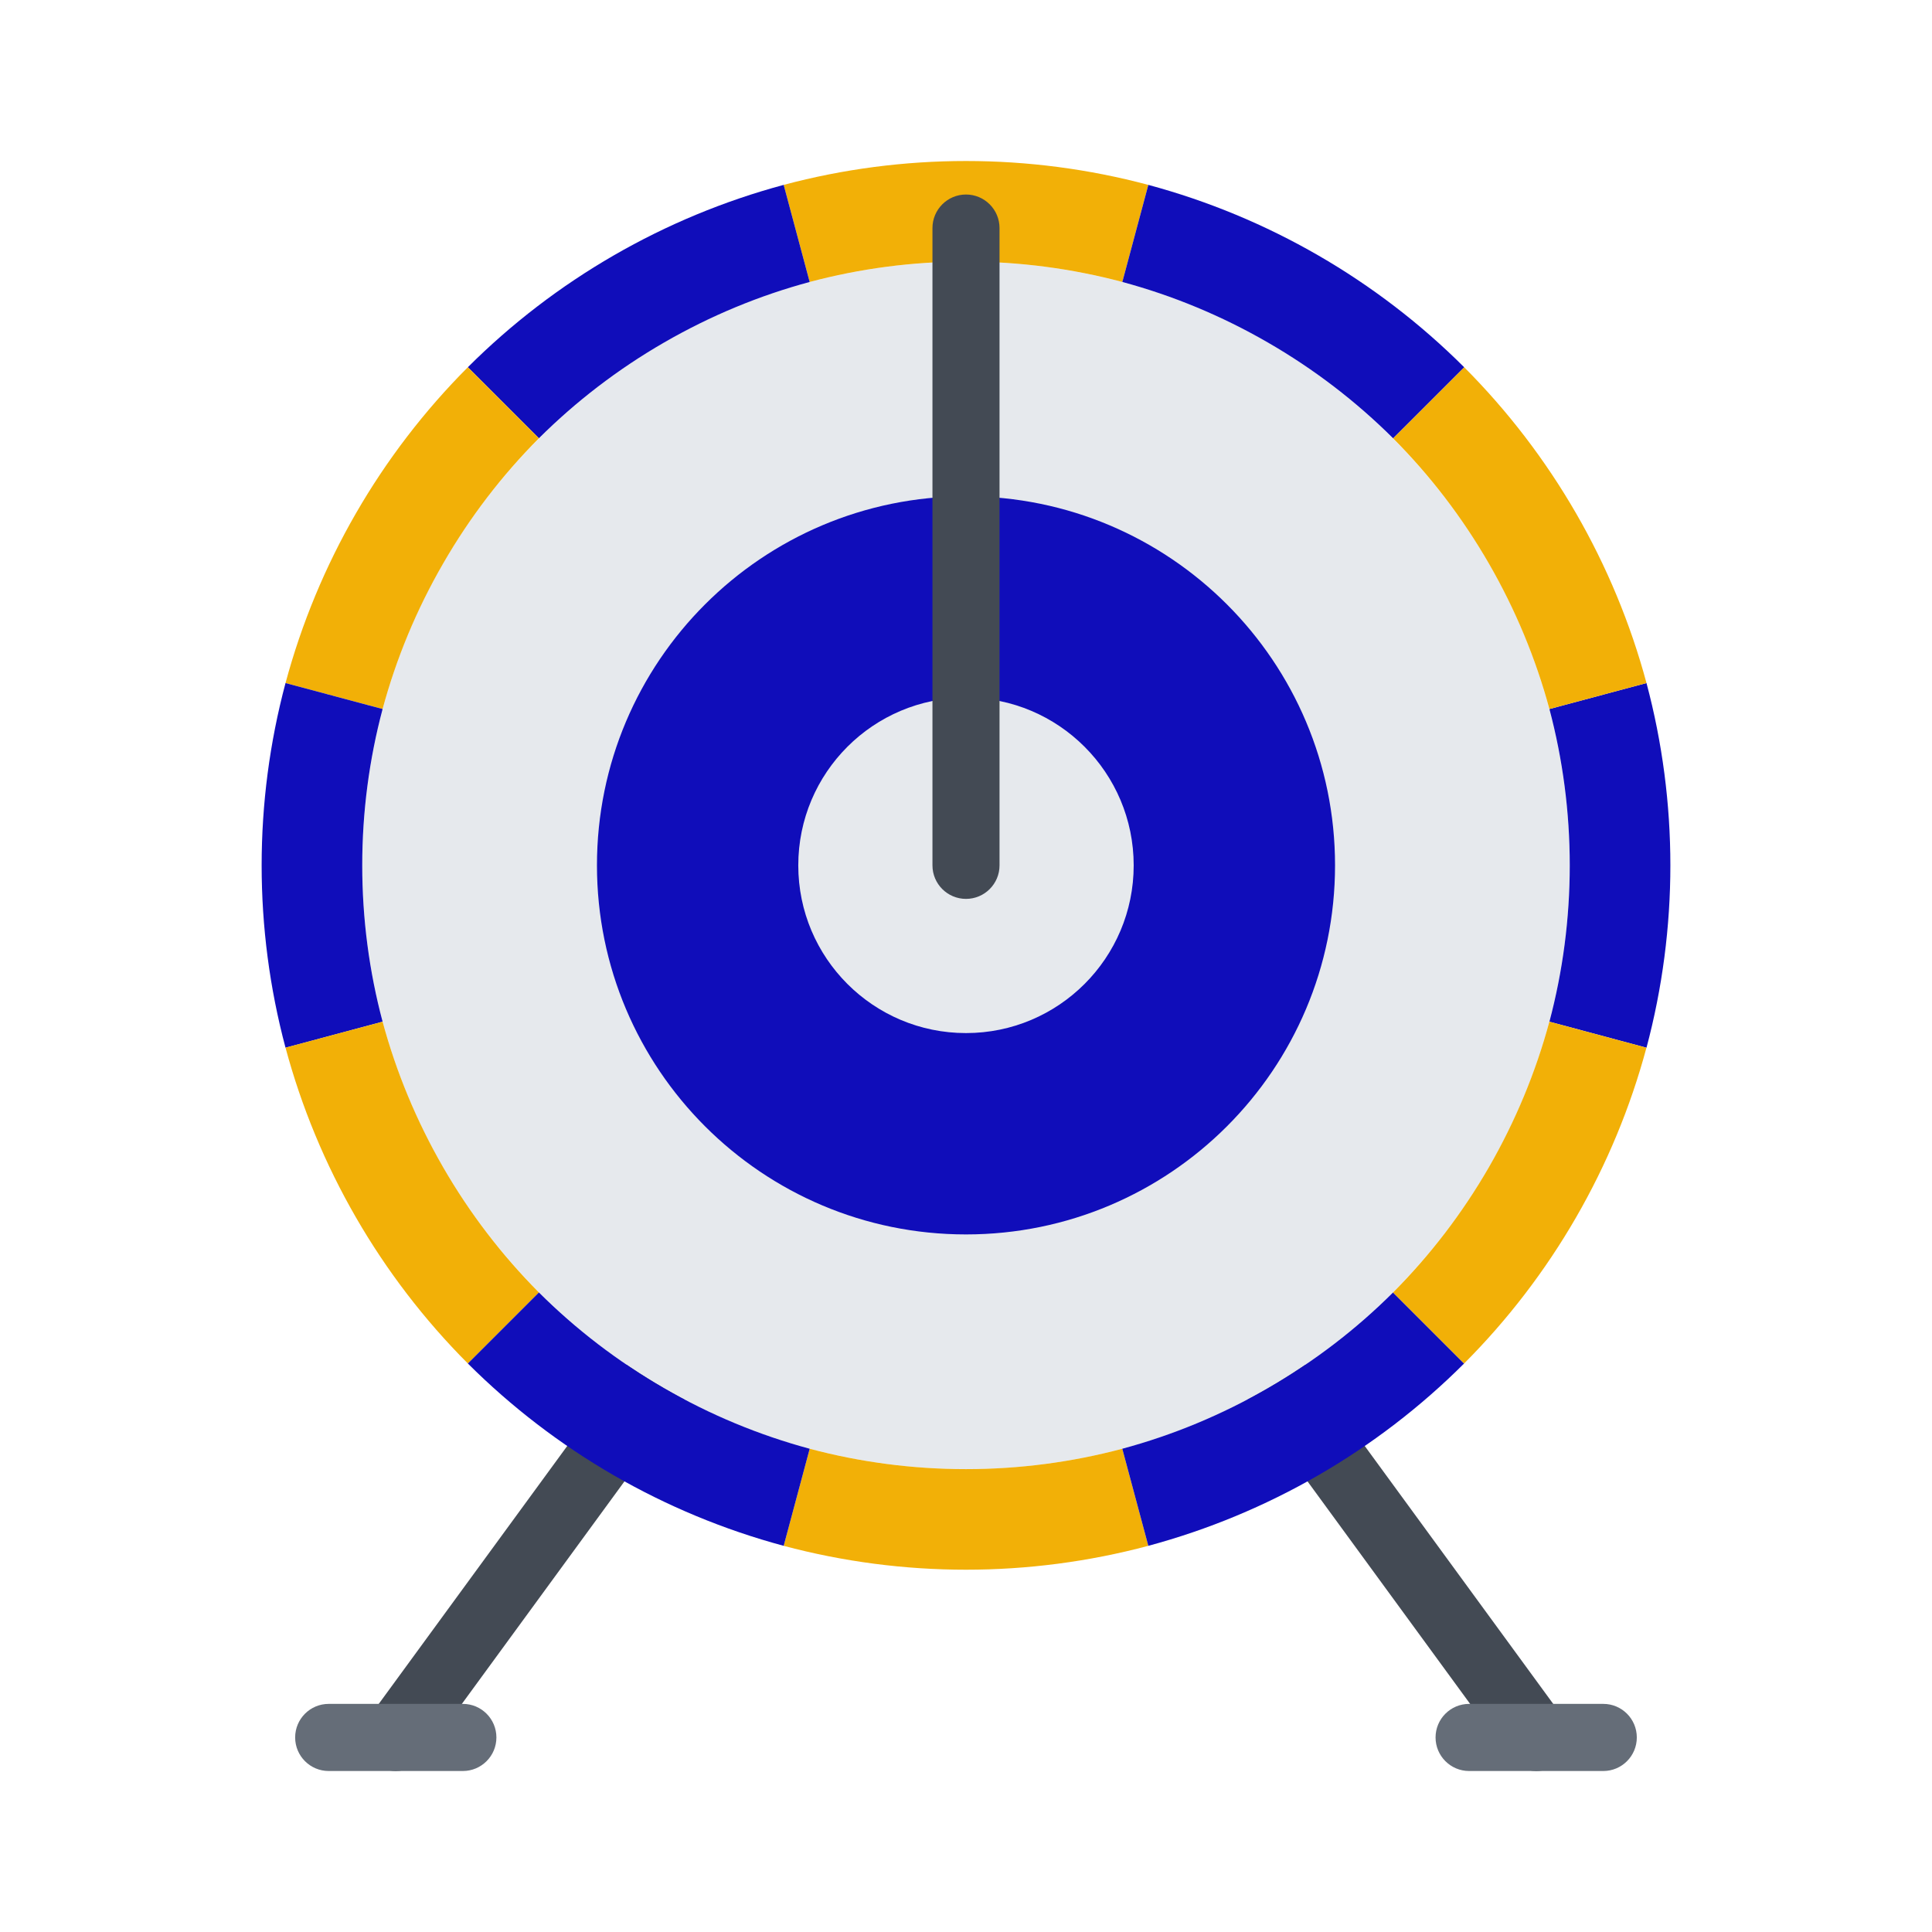 <svg height="200px" width="200px" version="1.1" id="Layer_1" xmlns="http://www.w3.org/2000/svg" xmlns:xlink="http://www.w3.org/1999/xlink" viewBox="-51.2 -51.2 614.38 614.38" xml:space="preserve" fill="#000000" transform="rotate(0)"><g id="SVGRepo_bgCarrier" stroke-width="0"></g><g id="SVGRepo_tracerCarrier" stroke-linecap="round" stroke-linejoin="round"></g><g id="SVGRepo_iconCarrier"> <g> <path style="fill:#434A54;" d="M74.649,511.984c-2.18,0-4.383-0.672-6.281-2.062c-4.757-3.469-5.796-10.141-2.32-14.906 l202.658-277.319c3.469-4.766,10.156-5.797,14.905-2.328c4.75,3.484,5.797,10.156,2.312,14.906L83.274,507.609 C81.181,510.469,77.938,511.984,74.649,511.984z"></path> <path style="fill:#434A54;" d="M437.327,511.984c-3.297,0-6.531-1.516-8.625-4.375L226.044,230.274 c-3.477-4.75-2.438-11.421,2.32-14.906c4.758-3.469,11.429-2.438,14.906,2.328l202.651,277.319 c3.483,4.766,2.437,11.438-2.312,14.906C441.718,511.312,439.514,511.984,437.327,511.984z"></path> </g> <g> <path style="fill:#656D78;" d="M95.993,511.984H53.33c-5.898,0-10.671-4.781-10.671-10.672s4.773-10.672,10.671-10.672h42.663 c5.89,0,10.664,4.781,10.664,10.672S101.883,511.984,95.993,511.984z"></path> <path style="fill:#656D78;" d="M458.654,511.984h-42.671c-5.891,0-10.672-4.781-10.672-10.672s4.781-10.672,10.672-10.672h42.671 c5.89,0,10.655,4.781,10.655,10.672S464.544,511.984,458.654,511.984z"></path> </g> <path style="fill:#E6E9ED;" d="M447.982,223.993c0,106.028-85.966,191.993-191.994,191.993 c-106.036,0-191.994-85.965-191.994-191.993c0-106.044,85.958-192.01,191.994-192.01C362.016,31.984,447.982,117.95,447.982,223.993 z"></path> <g> <path style="fill:#100dba;" d="M373.345,223.978c0,64.825-52.545,117.372-117.356,117.372 c-64.818,0-117.355-52.547-117.355-117.372c0-64.811,52.537-117.356,117.355-117.356 C320.8,106.622,373.345,159.167,373.345,223.978z"></path> <path style="fill:#100dba;" d="M472.388,166.011l-30.873,8.265c4.25,16.016,6.468,32.687,6.468,49.718 c0,17.015-2.218,33.686-6.468,49.702l30.873,8.281C482.513,244.024,482.513,203.947,472.388,166.011z"></path> </g> <g> <path style="fill:#f2b007;" d="M198.006,7.594l8.273,30.874c16.015-4.266,32.694-6.484,49.709-6.484 c17.016,0,33.687,2.219,49.718,6.484l8.266-30.874C276.035-2.531,235.949-2.531,198.006,7.594z"></path> <path style="fill:#f2b007;" d="M313.971,440.377l-8.281-30.875c-16.016,4.266-32.687,6.484-49.702,6.484 s-33.694-2.219-49.709-6.484l-8.273,30.875C235.949,450.502,276.019,450.502,313.971,440.377z"></path> </g> <g> <path style="fill:#100dba;" d="M97.578,65.576l22.601,22.593c11.742-11.687,25.077-21.952,39.811-30.452 c14.742-8.515,30.288-14.937,46.288-19.249l-8.265-30.874C160.085,17.797,125.375,37.827,97.578,65.576z"></path> <path style="fill:#100dba;" d="M414.389,382.394L391.796,359.8c-11.733,11.703-25.077,21.953-39.812,30.453 c-14.733,8.516-30.279,14.936-46.295,19.248l8.281,30.875C351.891,430.174,386.61,410.142,414.389,382.394z"></path> </g> <g> <path style="fill:#f2b007;" d="M39.596,166.011l30.874,8.265c4.312-15.999,10.734-31.545,19.25-46.279 c8.508-14.75,18.757-28.077,30.46-39.827L97.578,65.576C69.838,93.372,49.8,128.075,39.596,166.011z"></path> <path style="fill:#f2b007;" d="M472.372,281.976l-30.873-8.281c-4.312,15.998-10.734,31.545-19.234,46.295 c-8.516,14.734-18.766,28.062-30.468,39.811l22.593,22.594C442.139,354.597,462.185,319.896,472.372,281.976z"></path> </g> <path style="fill:#100dba;" d="M39.596,281.976l30.874-8.281c-4.265-16.016-6.476-32.687-6.476-49.702 c0-17.031,2.211-33.702,6.476-49.718l-30.874-8.265C29.472,203.947,29.472,244.024,39.596,281.976z"></path> <g> <path style="fill:#f2b007;" d="M97.578,382.394l22.601-22.594c-11.695-11.748-21.952-25.076-30.46-39.811 c-8.507-14.75-14.929-30.297-19.25-46.295l-30.874,8.266C49.8,319.896,69.838,354.597,97.578,382.394z"></path> <path style="fill:#f2b007;" d="M414.405,65.576l-22.608,22.608c11.702,11.734,21.952,25.062,30.468,39.812 c8.5,14.734,14.922,30.28,19.25,46.279l30.873-8.265C462.185,128.09,442.139,93.372,414.405,65.576z"></path> </g> <g> <path style="fill:#100dba;" d="M198.012,440.377l8.273-30.875c-16.007-4.312-31.554-10.732-46.288-19.248 c-14.742-8.5-28.077-18.75-39.819-30.453l-22.601,22.594C125.375,410.142,160.085,430.174,198.012,440.377z"></path> <path style="fill:#100dba;" d="M313.971,7.594l-8.266,30.874c16,4.312,31.546,10.734,46.279,19.249 c14.734,8.5,28.078,18.765,39.812,30.452l22.608-22.593C386.61,37.827,351.891,17.797,313.971,7.594z"></path> </g> <path style="fill:#E6E9ED;" d="M309.315,223.993c0,29.452-23.875,53.327-53.327,53.327s-53.334-23.875-53.334-53.327 c0-29.468,23.882-53.342,53.334-53.342S309.315,194.526,309.315,223.993z"></path> <path style="fill:#434A54;" d="M255.988,234.649c-5.89,0-10.664-4.781-10.664-10.655V21.328c0-5.891,4.773-10.671,10.664-10.671 c5.892,0,10.664,4.781,10.664,10.671v202.666C266.652,229.868,261.88,234.649,255.988,234.649z"></path> </g></svg>